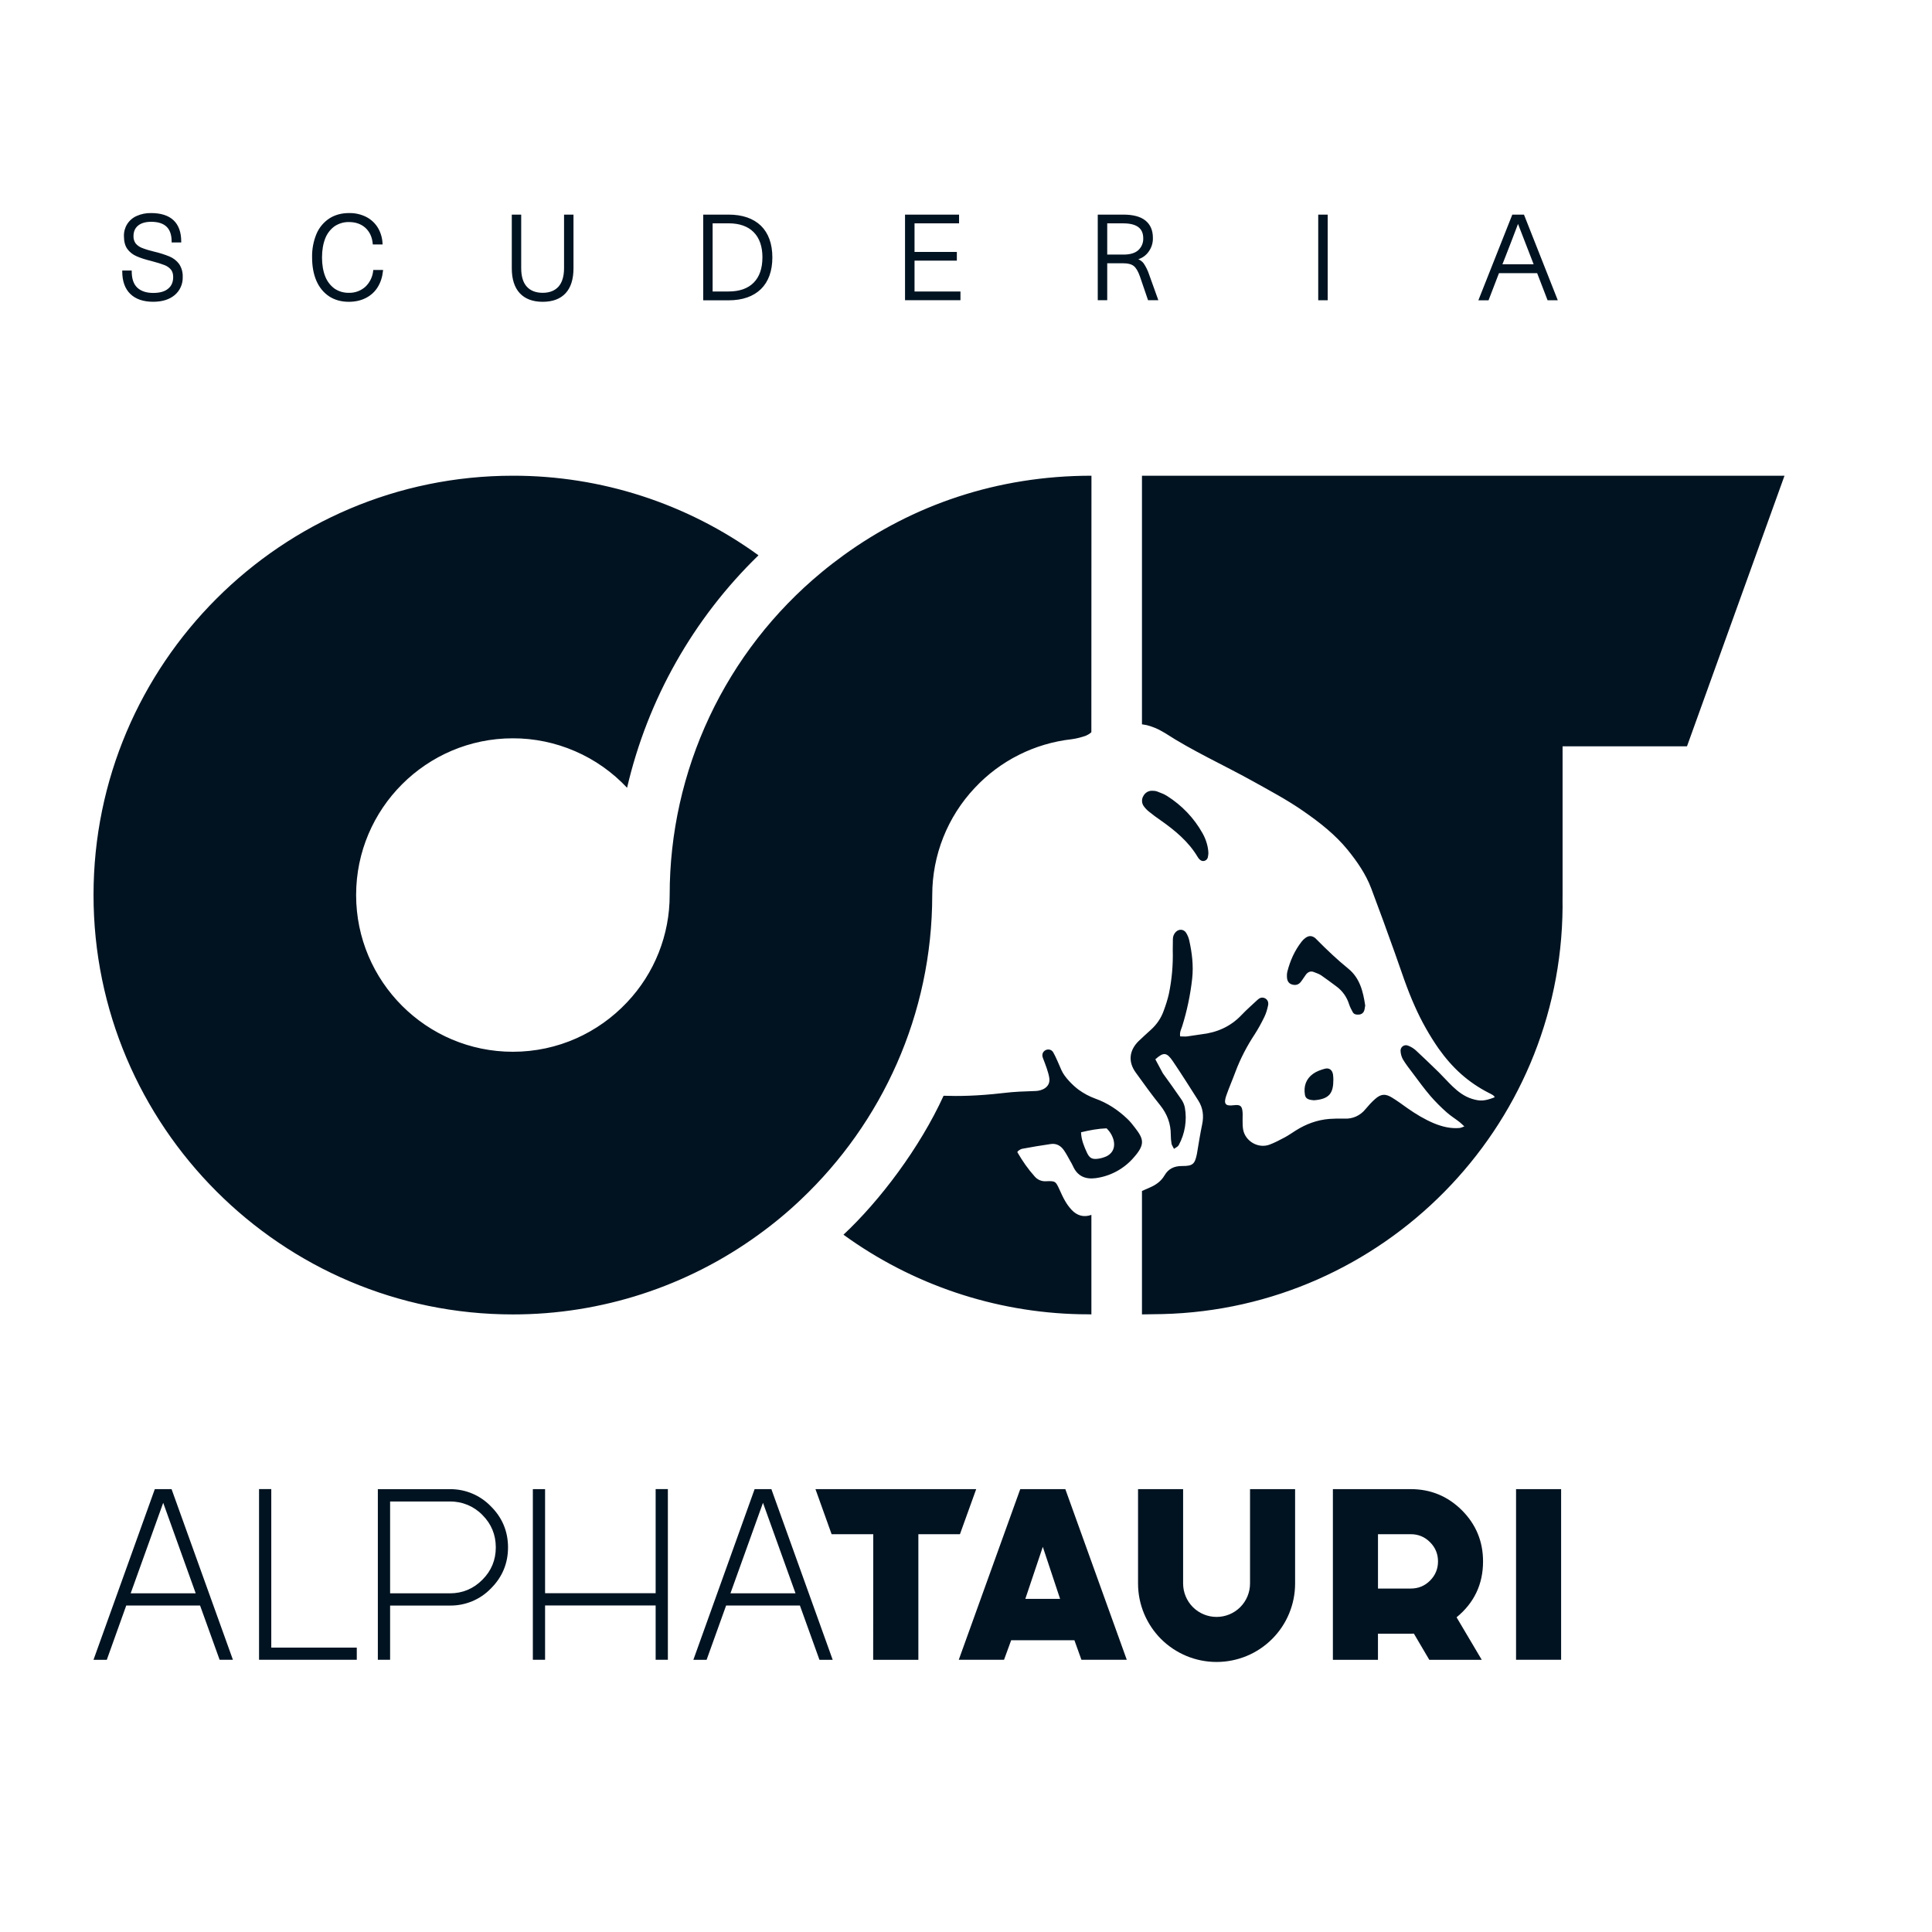 <svg width="61" height="61" viewBox="0 0 61 61" fill="none" xmlns="http://www.w3.org/2000/svg">
<g clip-path="url(#clip0_1183_682)">
<path d="M5.352 8.098C5.193 8.034 5.03 7.982 4.863 7.944C4.734 7.914 4.607 7.876 4.483 7.828C4.405 7.798 4.335 7.749 4.282 7.685C4.235 7.617 4.211 7.536 4.215 7.454C4.215 7.314 4.262 7.205 4.357 7.125C4.453 7.045 4.594 7.003 4.77 7.003C5.208 7.003 5.419 7.208 5.419 7.625V7.655H5.722V7.625C5.722 7.331 5.639 7.105 5.48 6.955C5.32 6.804 5.082 6.727 4.77 6.727C4.612 6.724 4.456 6.755 4.312 6.82C4.19 6.874 4.086 6.964 4.015 7.077C3.944 7.191 3.909 7.323 3.913 7.457C3.913 7.625 3.949 7.759 4.019 7.859C4.091 7.957 4.189 8.038 4.311 8.09C4.429 8.144 4.591 8.195 4.789 8.244C4.961 8.289 5.095 8.331 5.189 8.368C5.269 8.397 5.341 8.447 5.396 8.511C5.444 8.569 5.468 8.649 5.468 8.748C5.468 8.907 5.414 9.032 5.307 9.116C5.202 9.206 5.042 9.249 4.837 9.249C4.622 9.249 4.453 9.193 4.335 9.083C4.219 8.974 4.159 8.801 4.159 8.571V8.541H3.86V8.571C3.86 8.88 3.946 9.118 4.116 9.282C4.286 9.446 4.528 9.528 4.837 9.528C5.12 9.528 5.349 9.457 5.515 9.317C5.598 9.247 5.665 9.159 5.708 9.06C5.752 8.961 5.773 8.853 5.769 8.744C5.775 8.598 5.735 8.455 5.654 8.333C5.576 8.229 5.471 8.148 5.351 8.098M11.783 8.548C11.764 8.742 11.675 8.923 11.533 9.057C11.389 9.184 11.203 9.251 11.012 9.245C10.852 9.248 10.696 9.202 10.563 9.113C10.43 9.015 10.329 8.882 10.269 8.729C10.202 8.561 10.167 8.358 10.167 8.128C10.167 7.898 10.203 7.694 10.269 7.527C10.329 7.373 10.431 7.24 10.565 7.143C10.7 7.054 10.858 7.007 11.02 7.011C11.229 7.011 11.404 7.073 11.538 7.194C11.672 7.318 11.749 7.483 11.768 7.692L11.771 7.718H12.08L12.078 7.689C12.071 7.514 12.021 7.344 11.933 7.194C11.845 7.048 11.718 6.929 11.567 6.851C11.398 6.765 11.21 6.723 11.02 6.727C10.782 6.727 10.574 6.784 10.398 6.897C10.218 7.016 10.077 7.185 9.993 7.383C9.895 7.619 9.848 7.873 9.854 8.128C9.854 8.414 9.901 8.664 9.993 8.873C10.086 9.082 10.222 9.245 10.395 9.359C10.569 9.472 10.778 9.529 11.012 9.529C11.213 9.529 11.394 9.489 11.552 9.408C11.708 9.328 11.834 9.214 11.925 9.067C12.016 8.921 12.072 8.748 12.092 8.556L12.096 8.523H11.786L11.783 8.548ZM17.809 8.466C17.809 8.725 17.748 8.922 17.632 9.052C17.516 9.18 17.348 9.245 17.134 9.245C16.92 9.245 16.75 9.18 16.634 9.052C16.515 8.922 16.456 8.724 16.456 8.466V6.776H16.159V8.471C16.159 8.811 16.243 9.075 16.409 9.255C16.576 9.436 16.82 9.529 17.134 9.529C17.449 9.529 17.693 9.438 17.859 9.257C18.024 9.078 18.107 8.814 18.107 8.471V6.776H17.809V8.466ZM23.004 6.776H22.203V9.482H23.004C23.442 9.482 23.785 9.361 24.025 9.128C24.263 8.894 24.386 8.557 24.386 8.128C24.386 7.698 24.263 7.361 24.025 7.127C23.784 6.895 23.44 6.776 23.004 6.776ZM24.072 8.128C24.072 8.473 23.979 8.74 23.796 8.925C23.613 9.11 23.346 9.203 23.004 9.203H22.5V7.051H23.004C23.346 7.051 23.613 7.145 23.796 7.33C23.979 7.514 24.073 7.782 24.073 8.128M28.875 8.23H30.211V7.955H28.875V7.052H30.281V6.776H28.575V9.479H30.325V9.203H28.875L28.875 8.23ZM36.108 8.313C36.064 8.257 36.006 8.213 35.94 8.185C36.065 8.146 36.174 8.069 36.253 7.964C36.353 7.835 36.406 7.675 36.401 7.511C36.401 7.274 36.323 7.091 36.165 6.963C36.011 6.838 35.775 6.776 35.465 6.776H34.66V9.479H34.959V8.313H35.477C35.617 8.313 35.725 8.342 35.797 8.399C35.87 8.457 35.934 8.567 35.99 8.724L36.248 9.479H36.573L36.282 8.669C36.241 8.543 36.182 8.423 36.108 8.313ZM36.096 7.522C36.099 7.591 36.087 7.661 36.06 7.726C36.034 7.791 35.993 7.849 35.942 7.897C35.842 7.989 35.684 8.038 35.481 8.038H34.959V7.052H35.462C35.887 7.052 36.096 7.206 36.096 7.522ZM41.621 9.48H41.92V6.776H41.621V9.48ZM48.117 6.776H47.749L46.677 9.482H46.998L47.328 8.624H48.533L48.855 9.461L48.864 9.481H49.185L48.117 6.776ZM47.929 7.07L48.331 8.108L48.422 8.344H47.437L47.53 8.108C47.654 7.79 47.782 7.462 47.908 7.126L47.929 7.07ZM33.839 38.204C34.012 38.385 34.221 38.443 34.459 38.358V41.501C34.459 41.501 34.459 41.495 34.09 41.495C31.406 41.437 28.804 40.561 26.631 38.984C27.776 37.916 29.042 36.24 29.792 34.597C30.268 34.613 30.86 34.605 31.655 34.513C32.063 34.465 32.303 34.461 32.712 34.446C32.877 34.439 33.174 34.341 33.13 34.035C33.103 33.852 33.004 33.6 32.928 33.403C32.837 33.172 33.135 33.04 33.251 33.221C33.318 33.329 33.464 33.673 33.513 33.788C33.61 34.008 33.871 34.27 34.058 34.408C34.221 34.526 34.396 34.619 34.585 34.688C34.965 34.823 35.298 35.045 35.59 35.322C35.681 35.408 35.761 35.507 35.836 35.607C36.099 35.95 36.171 36.12 35.809 36.532C35.502 36.896 35.069 37.134 34.597 37.198C34.27 37.242 34.018 37.136 33.878 36.819C33.851 36.762 33.821 36.706 33.788 36.652C33.728 36.543 33.669 36.432 33.598 36.327C33.497 36.177 33.357 36.092 33.17 36.122C32.869 36.166 32.57 36.215 32.27 36.272C32.219 36.281 32.094 36.362 32.128 36.39C32.288 36.666 32.463 36.916 32.666 37.142C32.71 37.195 32.766 37.236 32.829 37.263C32.892 37.289 32.96 37.301 33.029 37.296C33.321 37.284 33.332 37.296 33.452 37.56C33.509 37.684 33.564 37.81 33.633 37.926C33.69 38.025 33.76 38.119 33.839 38.204ZM34.938 35.625C34.67 35.635 34.407 35.684 34.132 35.75C34.141 35.991 34.227 36.193 34.317 36.39C34.397 36.563 34.478 36.61 34.665 36.586C34.768 36.573 34.873 36.541 34.964 36.494C35.145 36.391 35.209 36.215 35.163 36.009C35.126 35.862 35.047 35.729 34.938 35.625ZM42.594 31.703C42.524 31.48 42.386 31.285 42.198 31.147C42.038 31.029 41.88 30.909 41.716 30.796C41.646 30.749 41.565 30.724 41.486 30.692C41.386 30.651 41.302 30.685 41.236 30.767C41.179 30.842 41.132 30.925 41.073 30.999C41.002 31.092 40.905 31.118 40.794 31.084C40.691 31.054 40.637 30.974 40.633 30.843C40.629 30.79 40.633 30.736 40.644 30.685C40.733 30.334 40.877 30.01 41.101 29.725C41.133 29.684 41.17 29.648 41.212 29.617C41.321 29.534 41.424 29.537 41.528 29.62C41.904 30.001 42.226 30.304 42.568 30.582C42.938 30.881 43.039 31.311 43.104 31.746C43.092 31.809 43.09 31.862 43.072 31.91C43.06 31.945 43.038 31.976 43.008 31.998C42.978 32.02 42.943 32.032 42.905 32.034C42.83 32.04 42.754 32.032 42.712 31.959C42.667 31.878 42.623 31.792 42.594 31.703ZM41.828 33.744C41.971 33.705 42.068 33.785 42.089 33.933C42.098 33.996 42.098 34.057 42.099 34.087C42.099 34.505 41.983 34.703 41.488 34.739C41.282 34.727 41.22 34.672 41.201 34.565C41.156 34.296 41.236 34.065 41.457 33.905C41.564 33.827 41.698 33.78 41.828 33.744ZM56.343 15.02L53.264 23.564H49.336V28.258C49.332 28.385 49.337 28.511 49.336 28.637C49.286 35.641 43.657 41.32 36.705 41.49L36.056 41.5V37.603L36.293 37.499C36.49 37.416 36.659 37.3 36.77 37.108C36.894 36.898 37.077 36.814 37.324 36.815C37.663 36.817 37.725 36.754 37.791 36.432C37.85 36.082 37.895 35.79 37.956 35.503C38.013 35.233 37.983 34.979 37.834 34.747C37.57 34.331 37.306 33.913 37.03 33.505C36.839 33.225 36.739 33.211 36.478 33.446L36.716 33.889C36.906 34.153 37.099 34.417 37.282 34.687C37.345 34.77 37.389 34.867 37.41 34.969C37.482 35.376 37.413 35.796 37.215 36.159C37.19 36.204 37.126 36.23 37.067 36.273C37.034 36.204 37 36.161 36.99 36.113C36.974 36.019 36.966 35.925 36.966 35.83C36.966 35.481 36.855 35.178 36.634 34.901C36.364 34.567 36.114 34.216 35.862 33.868C35.615 33.53 35.648 33.174 35.944 32.877C36.073 32.752 36.206 32.634 36.339 32.512C36.522 32.346 36.657 32.15 36.74 31.919C36.806 31.742 36.865 31.561 36.906 31.378C37 30.924 37.041 30.461 37.028 29.998L37.032 29.651C37.032 29.565 37.064 29.488 37.124 29.425C37.223 29.325 37.374 29.333 37.45 29.452C37.494 29.523 37.527 29.6 37.546 29.681C37.637 30.083 37.686 30.489 37.641 30.901C37.584 31.412 37.478 31.917 37.324 32.408C37.292 32.504 37.239 32.597 37.263 32.723C37.343 32.723 37.415 32.731 37.485 32.723C37.631 32.705 37.776 32.676 37.923 32.658C38.419 32.603 38.851 32.416 39.2 32.047C39.359 31.879 39.534 31.728 39.703 31.569C39.769 31.507 39.843 31.477 39.932 31.515C40.015 31.551 40.064 31.641 40.036 31.753C40.01 31.876 39.974 31.998 39.919 32.111C39.827 32.299 39.727 32.485 39.613 32.66C39.37 33.03 39.166 33.419 39.01 33.834C38.916 34.09 38.805 34.34 38.716 34.597C38.628 34.856 38.691 34.93 38.953 34.896C39.161 34.871 39.218 34.915 39.233 35.123C39.239 35.206 39.231 35.29 39.233 35.373C39.234 35.467 39.233 35.564 39.249 35.657C39.313 36.032 39.725 36.273 40.082 36.141C40.249 36.079 40.407 35.993 40.564 35.911C40.685 35.846 40.796 35.767 40.912 35.694C41.236 35.489 41.589 35.359 41.973 35.328C42.131 35.317 42.289 35.314 42.446 35.319C42.573 35.326 42.699 35.303 42.814 35.252C42.93 35.2 43.031 35.121 43.11 35.023C43.205 34.912 43.303 34.799 43.413 34.703C43.601 34.536 43.74 34.524 43.956 34.658C44.125 34.762 44.286 34.881 44.449 34.997C44.708 35.178 44.978 35.341 45.269 35.464C45.533 35.573 45.807 35.642 46.097 35.613C46.134 35.607 46.168 35.59 46.234 35.565C46.166 35.503 46.124 35.458 46.077 35.422C45.945 35.32 45.799 35.23 45.675 35.119C45.494 34.959 45.324 34.788 45.165 34.606C44.968 34.376 44.789 34.13 44.606 33.885C44.497 33.744 44.389 33.602 44.296 33.45C44.251 33.368 44.225 33.277 44.221 33.184C44.218 33.155 44.224 33.126 44.236 33.099C44.248 33.073 44.267 33.05 44.291 33.033C44.314 33.016 44.342 33.005 44.371 33.002C44.4 32.999 44.429 33.003 44.456 33.014C44.544 33.047 44.626 33.096 44.697 33.158C44.944 33.387 45.186 33.62 45.427 33.855C45.576 34.002 45.715 34.161 45.866 34.305C46.041 34.472 46.234 34.618 46.471 34.693C46.727 34.772 46.867 34.77 47.184 34.648C47.22 34.604 47.021 34.514 47.021 34.514C46.353 34.175 45.858 33.72 45.423 33.109C45.129 32.686 44.876 32.236 44.668 31.765C44.422 31.22 44.24 30.649 44.039 30.084C43.796 29.403 43.549 28.724 43.293 28.046C43.123 27.599 42.855 27.21 42.556 26.84C42.16 26.353 41.674 25.973 41.163 25.618C40.645 25.256 40.09 24.963 39.538 24.655C38.62 24.146 37.66 23.715 36.778 23.142C36.626 23.053 36.555 23.018 36.484 22.988C36.394 22.951 36.301 22.92 36.206 22.895L36.056 22.869V15.02H56.343ZM36.288 25.635C36.221 25.584 36.163 25.523 36.114 25.456C36.079 25.408 36.06 25.352 36.058 25.294C36.056 25.236 36.071 25.178 36.102 25.129C36.129 25.077 36.17 25.035 36.221 25.006C36.272 24.977 36.33 24.964 36.388 24.967C36.439 24.969 36.494 24.972 36.541 24.992C36.648 25.034 36.758 25.072 36.854 25.135C37.322 25.434 37.696 25.824 37.967 26.306C38.088 26.519 38.151 26.757 38.153 26.945C38.141 27.025 38.153 27.128 38.044 27.175C37.967 27.206 37.885 27.174 37.816 27.059C37.523 26.568 37.097 26.218 36.64 25.897C36.519 25.814 36.402 25.727 36.288 25.635ZM25.289 37.872C24.868 38.273 24.419 38.645 23.947 38.985C21.693 40.622 18.979 41.503 16.193 41.501C8.893 41.501 2.953 35.558 2.953 28.258C2.953 20.958 8.893 15.02 16.193 15.02C18.979 15.016 21.694 15.896 23.948 17.533C21.89 19.531 20.449 22.079 19.799 24.873C19.337 24.38 18.778 23.986 18.158 23.718C17.538 23.449 16.869 23.31 16.193 23.311C13.464 23.311 11.244 25.53 11.244 28.259C11.244 30.988 13.464 33.208 16.193 33.208C17.614 33.208 18.894 32.607 19.799 31.645C20.665 30.73 21.146 29.518 21.144 28.258C21.143 26.312 21.573 24.389 22.401 22.628C23.23 20.866 24.439 19.31 25.939 18.07C26.165 17.882 26.395 17.706 26.631 17.534C28.812 15.952 31.476 15.02 34.461 15.02L34.458 23.119C34.458 23.119 34.397 23.181 34.291 23.226C34.144 23.28 33.991 23.319 33.836 23.34C32.667 23.471 31.583 24.014 30.78 24.873C29.915 25.789 29.434 27.001 29.434 28.26C29.434 32.04 27.84 35.458 25.289 37.872ZM30.822 47.017L30.309 48.44H28.996V52.406H27.569L27.572 48.44H26.257L25.747 47.017H30.822ZM25.256 50.692H22.926L22.31 52.406H21.892L23.826 47.017H24.355L26.291 52.406H25.873L25.256 50.692ZM24.09 47.449L23.063 50.306H25.117L24.09 47.449ZM43.508 50.156H44.542C44.781 50.156 44.984 50.073 45.151 49.906C45.318 49.739 45.403 49.535 45.403 49.299C45.403 49.062 45.319 48.86 45.151 48.692C44.983 48.524 44.781 48.44 44.542 48.44H43.508V50.156ZM46.158 47.685C46.603 48.131 46.825 48.67 46.825 49.299C46.825 50.018 46.546 50.607 45.989 51.064L46.784 52.406H45.128L44.641 51.579L44.543 51.582H43.507V52.406H42.084V47.017H44.542C45.173 47.017 45.712 47.241 46.158 47.685ZM15.23 47.832C15.097 47.695 14.937 47.587 14.761 47.514C14.584 47.441 14.395 47.405 14.204 47.408H12.317V50.307H14.204C14.604 50.307 14.949 50.163 15.231 49.878C15.513 49.597 15.654 49.254 15.654 48.857C15.654 48.457 15.513 48.114 15.23 47.832ZM15.5 47.562C15.859 47.917 16.04 48.354 16.04 48.857C16.04 49.36 15.859 49.796 15.5 50.153C15.332 50.327 15.131 50.465 14.908 50.557C14.685 50.65 14.446 50.696 14.204 50.693H12.317V52.404H11.93V47.018H14.204C14.446 47.016 14.686 47.062 14.909 47.156C15.131 47.249 15.333 47.388 15.5 47.562ZM32.925 48.839L32.373 50.482H33.471L32.925 48.839ZM32.213 47.017H33.636L35.576 52.404H34.144L33.923 51.788H31.926L31.701 52.404H30.272L32.213 47.017ZM8.565 52.02H11.265V52.405H8.179V47.015H8.565V52.02ZM20.701 47.016H21.087V52.405H20.701V50.69H17.21V52.405H16.824V47.017H17.21V50.303H20.701L20.701 47.016ZM47.867 47.017H49.29V52.404H47.867V47.017ZM40.891 47.017V49.996C40.891 50.322 40.827 50.644 40.702 50.945C40.578 51.246 40.395 51.519 40.164 51.749C39.934 51.979 39.661 52.162 39.36 52.286C39.059 52.41 38.737 52.474 38.411 52.474C38.086 52.474 37.763 52.41 37.463 52.286C37.162 52.161 36.889 51.979 36.658 51.749C36.428 51.519 36.246 51.245 36.121 50.945C35.996 50.644 35.932 50.322 35.932 49.996V47.017H37.355V49.995C37.355 50.276 37.466 50.544 37.664 50.743C37.863 50.941 38.131 51.052 38.412 51.052C38.692 51.052 38.961 50.941 39.159 50.743C39.357 50.544 39.468 50.276 39.468 49.995V47.017L40.891 47.017ZM5.153 47.449L4.126 50.306H6.179L5.153 47.449ZM6.317 50.692H3.986L3.372 52.406H2.952L4.888 47.017H5.417L7.354 52.405H6.934L6.317 50.692Z" fill="#011321"/>
</g>
<defs>
<clipPath id="clip0_1183_682">
<rect width="54" height="46.267" fill="white" transform="translate(2.648 6.449)"/>
</clipPath>
</defs>
</svg>
